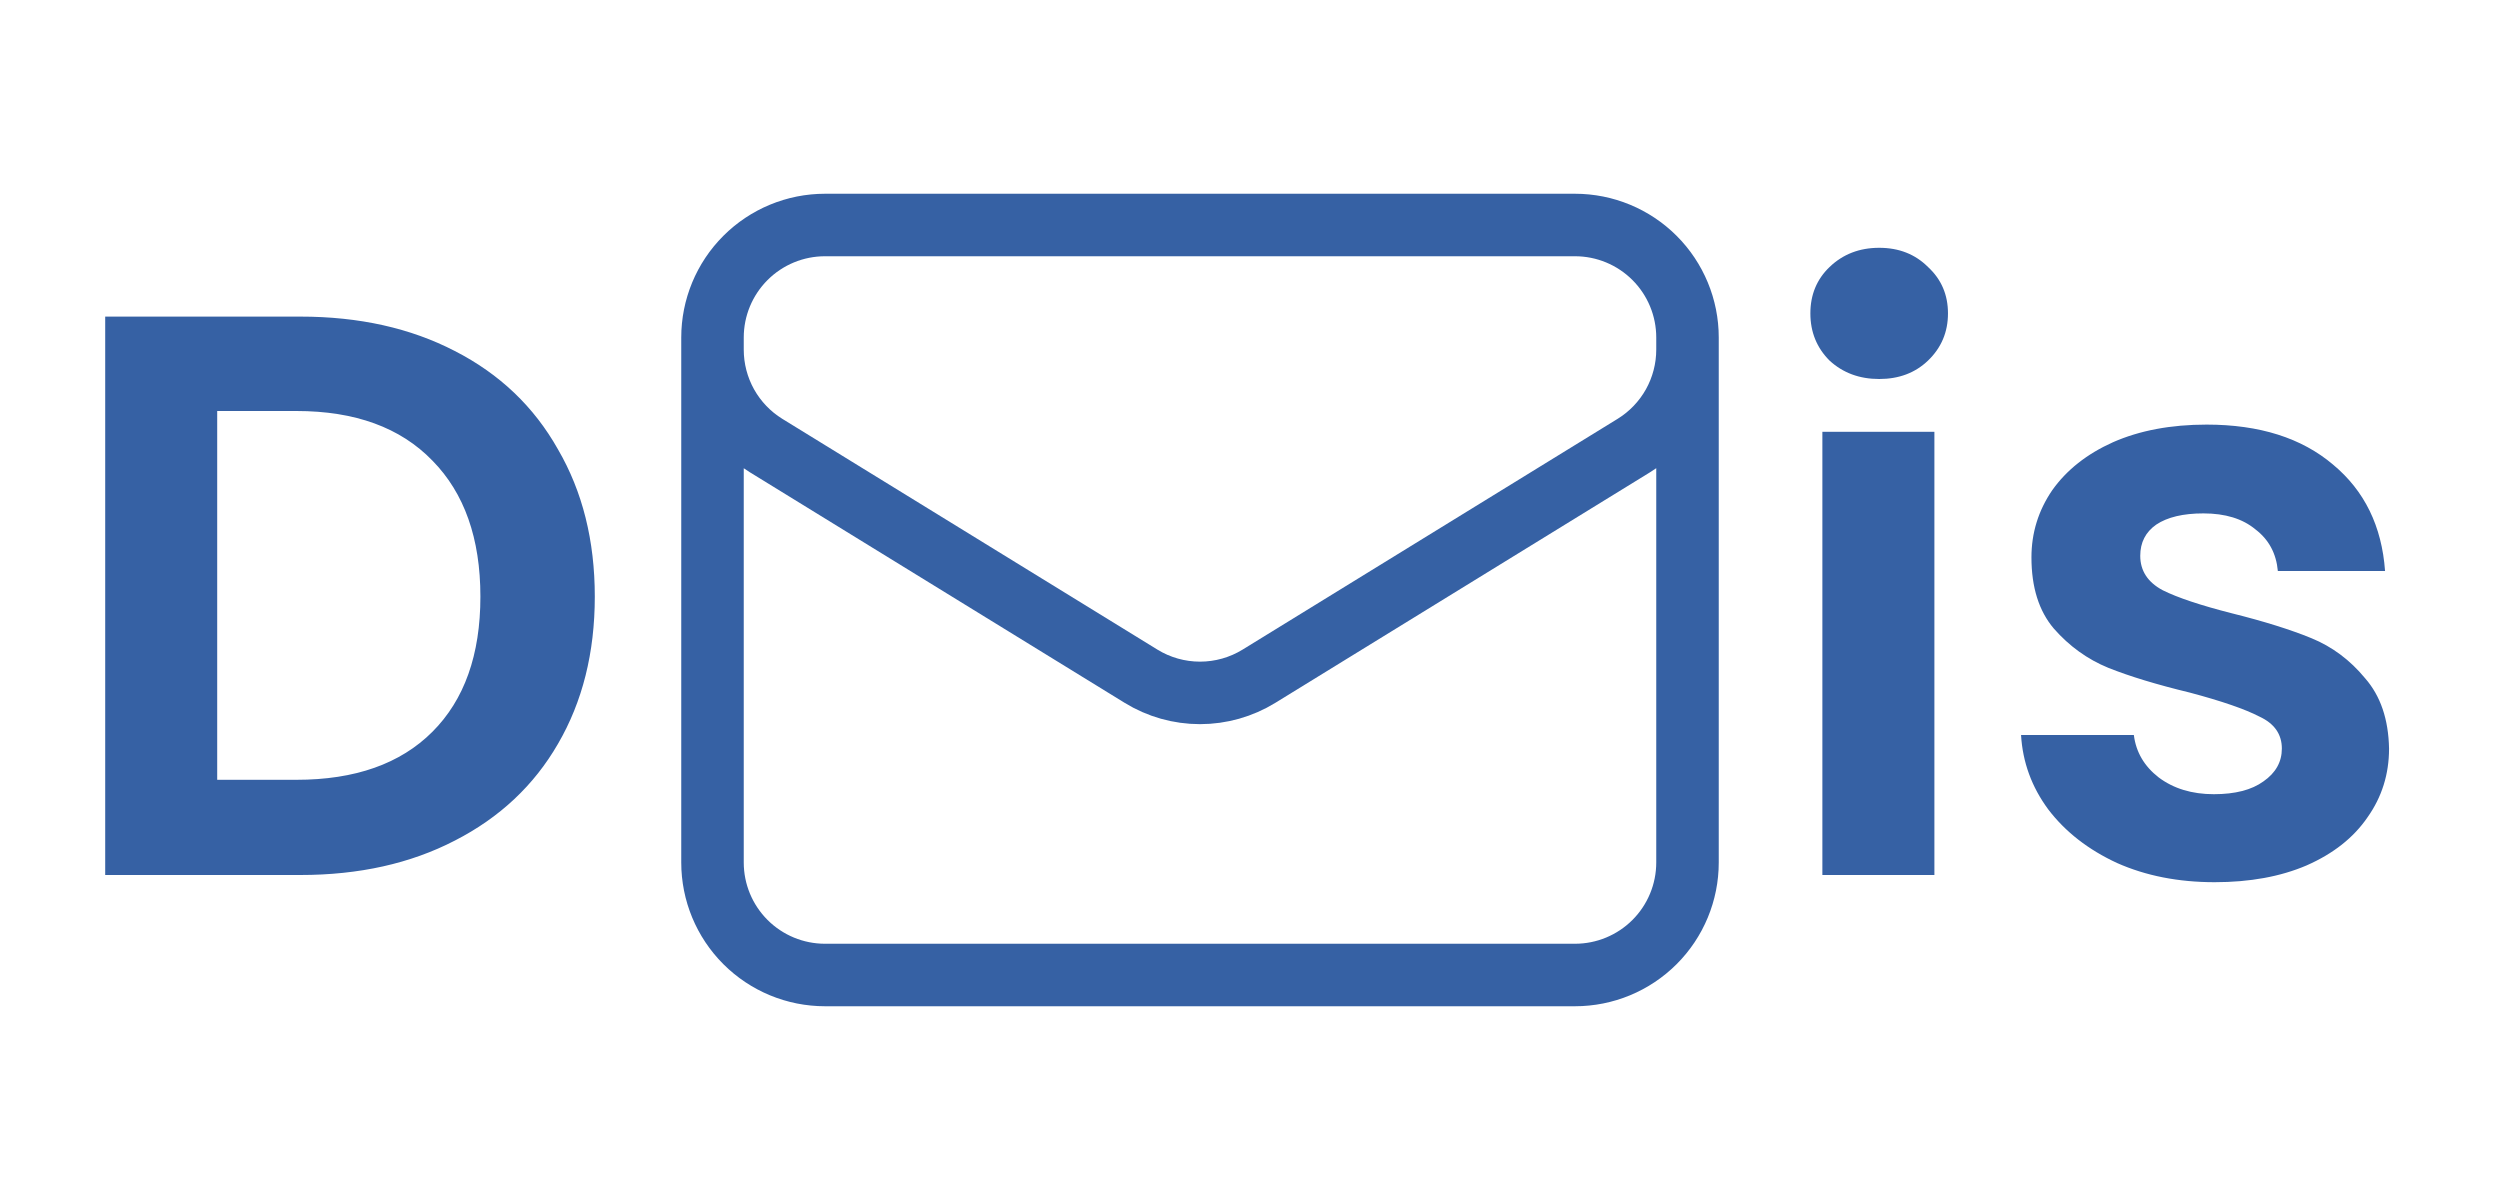 <svg width="100" height="48" viewBox="0 0 100 48" fill="none" xmlns="http://www.w3.org/2000/svg">
<path d="M67.5 13.5V34.5C67.5 35.694 67.026 36.838 66.182 37.682C65.338 38.526 64.194 39 63 39H33C31.806 39 30.662 38.526 29.818 37.682C28.974 36.838 28.5 35.694 28.5 34.5V13.5M67.5 13.5C67.5 12.306 67.026 11.162 66.182 10.318C65.338 9.474 64.194 9 63 9H33C31.806 9 30.662 9.474 29.818 10.318C28.974 11.162 28.5 12.306 28.5 13.5M67.5 13.5V13.986C67.5 14.754 67.303 15.51 66.929 16.181C66.554 16.851 66.014 17.415 65.36 17.818L50.36 27.048C49.65 27.485 48.833 27.716 48 27.716C47.167 27.716 46.35 27.485 45.64 27.048L30.64 17.82C29.986 17.417 29.446 16.853 29.071 16.183C28.697 15.512 28.5 14.756 28.5 13.988V13.5" stroke="#3661A4" stroke-width="2.5" stroke-linecap="round" stroke-linejoin="round"/>
<path d="M12.016 12.664C14.363 12.664 16.421 13.123 18.192 14.04C19.984 14.957 21.36 16.269 22.32 17.976C23.301 19.661 23.792 21.624 23.792 23.864C23.792 26.104 23.301 28.067 22.32 29.752C21.36 31.416 19.984 32.707 18.192 33.624C16.421 34.541 14.363 35 12.016 35H4.208V12.664H12.016ZM11.856 31.192C14.203 31.192 16.016 30.552 17.296 29.272C18.576 27.992 19.216 26.189 19.216 23.864C19.216 21.539 18.576 19.725 17.296 18.424C16.016 17.101 14.203 16.44 11.856 16.44H8.688V31.192H11.856ZM75.168 15.16C74.378 15.16 73.717 14.915 73.183 14.424C72.671 13.912 72.415 13.283 72.415 12.536C72.415 11.789 72.671 11.171 73.183 10.68C73.717 10.168 74.378 9.912 75.168 9.912C75.957 9.912 76.608 10.168 77.12 10.68C77.653 11.171 77.919 11.789 77.919 12.536C77.919 13.283 77.653 13.912 77.12 14.424C76.608 14.915 75.957 15.16 75.168 15.16ZM77.376 17.272V35H72.895V17.272H77.376ZM88.586 35.288C87.135 35.288 85.834 35.032 84.682 34.52C83.53 33.987 82.612 33.272 81.93 32.376C81.268 31.48 80.906 30.488 80.842 29.4H85.354C85.439 30.083 85.77 30.648 86.346 31.096C86.943 31.544 87.679 31.768 88.554 31.768C89.407 31.768 90.068 31.597 90.538 31.256C91.028 30.915 91.274 30.477 91.274 29.944C91.274 29.368 90.975 28.941 90.378 28.664C89.802 28.365 88.874 28.045 87.594 27.704C86.271 27.384 85.183 27.053 84.33 26.712C83.498 26.371 82.772 25.848 82.154 25.144C81.556 24.44 81.258 23.491 81.258 22.296C81.258 21.315 81.535 20.419 82.09 19.608C82.666 18.797 83.476 18.157 84.522 17.688C85.588 17.219 86.836 16.984 88.266 16.984C90.378 16.984 92.063 17.517 93.322 18.584C94.58 19.629 95.274 21.048 95.402 22.84H91.114C91.05 22.136 90.751 21.581 90.218 21.176C89.706 20.749 89.012 20.536 88.138 20.536C87.327 20.536 86.698 20.685 86.25 20.984C85.823 21.283 85.61 21.699 85.61 22.232C85.61 22.829 85.908 23.288 86.506 23.608C87.103 23.907 88.031 24.216 89.29 24.536C90.57 24.856 91.626 25.187 92.458 25.528C93.29 25.869 94.004 26.403 94.602 27.128C95.22 27.832 95.54 28.771 95.562 29.944C95.562 30.968 95.274 31.885 94.698 32.696C94.143 33.507 93.332 34.147 92.266 34.616C91.22 35.064 89.994 35.288 88.586 35.288Z" fill="#3661A4"/>
</svg>
